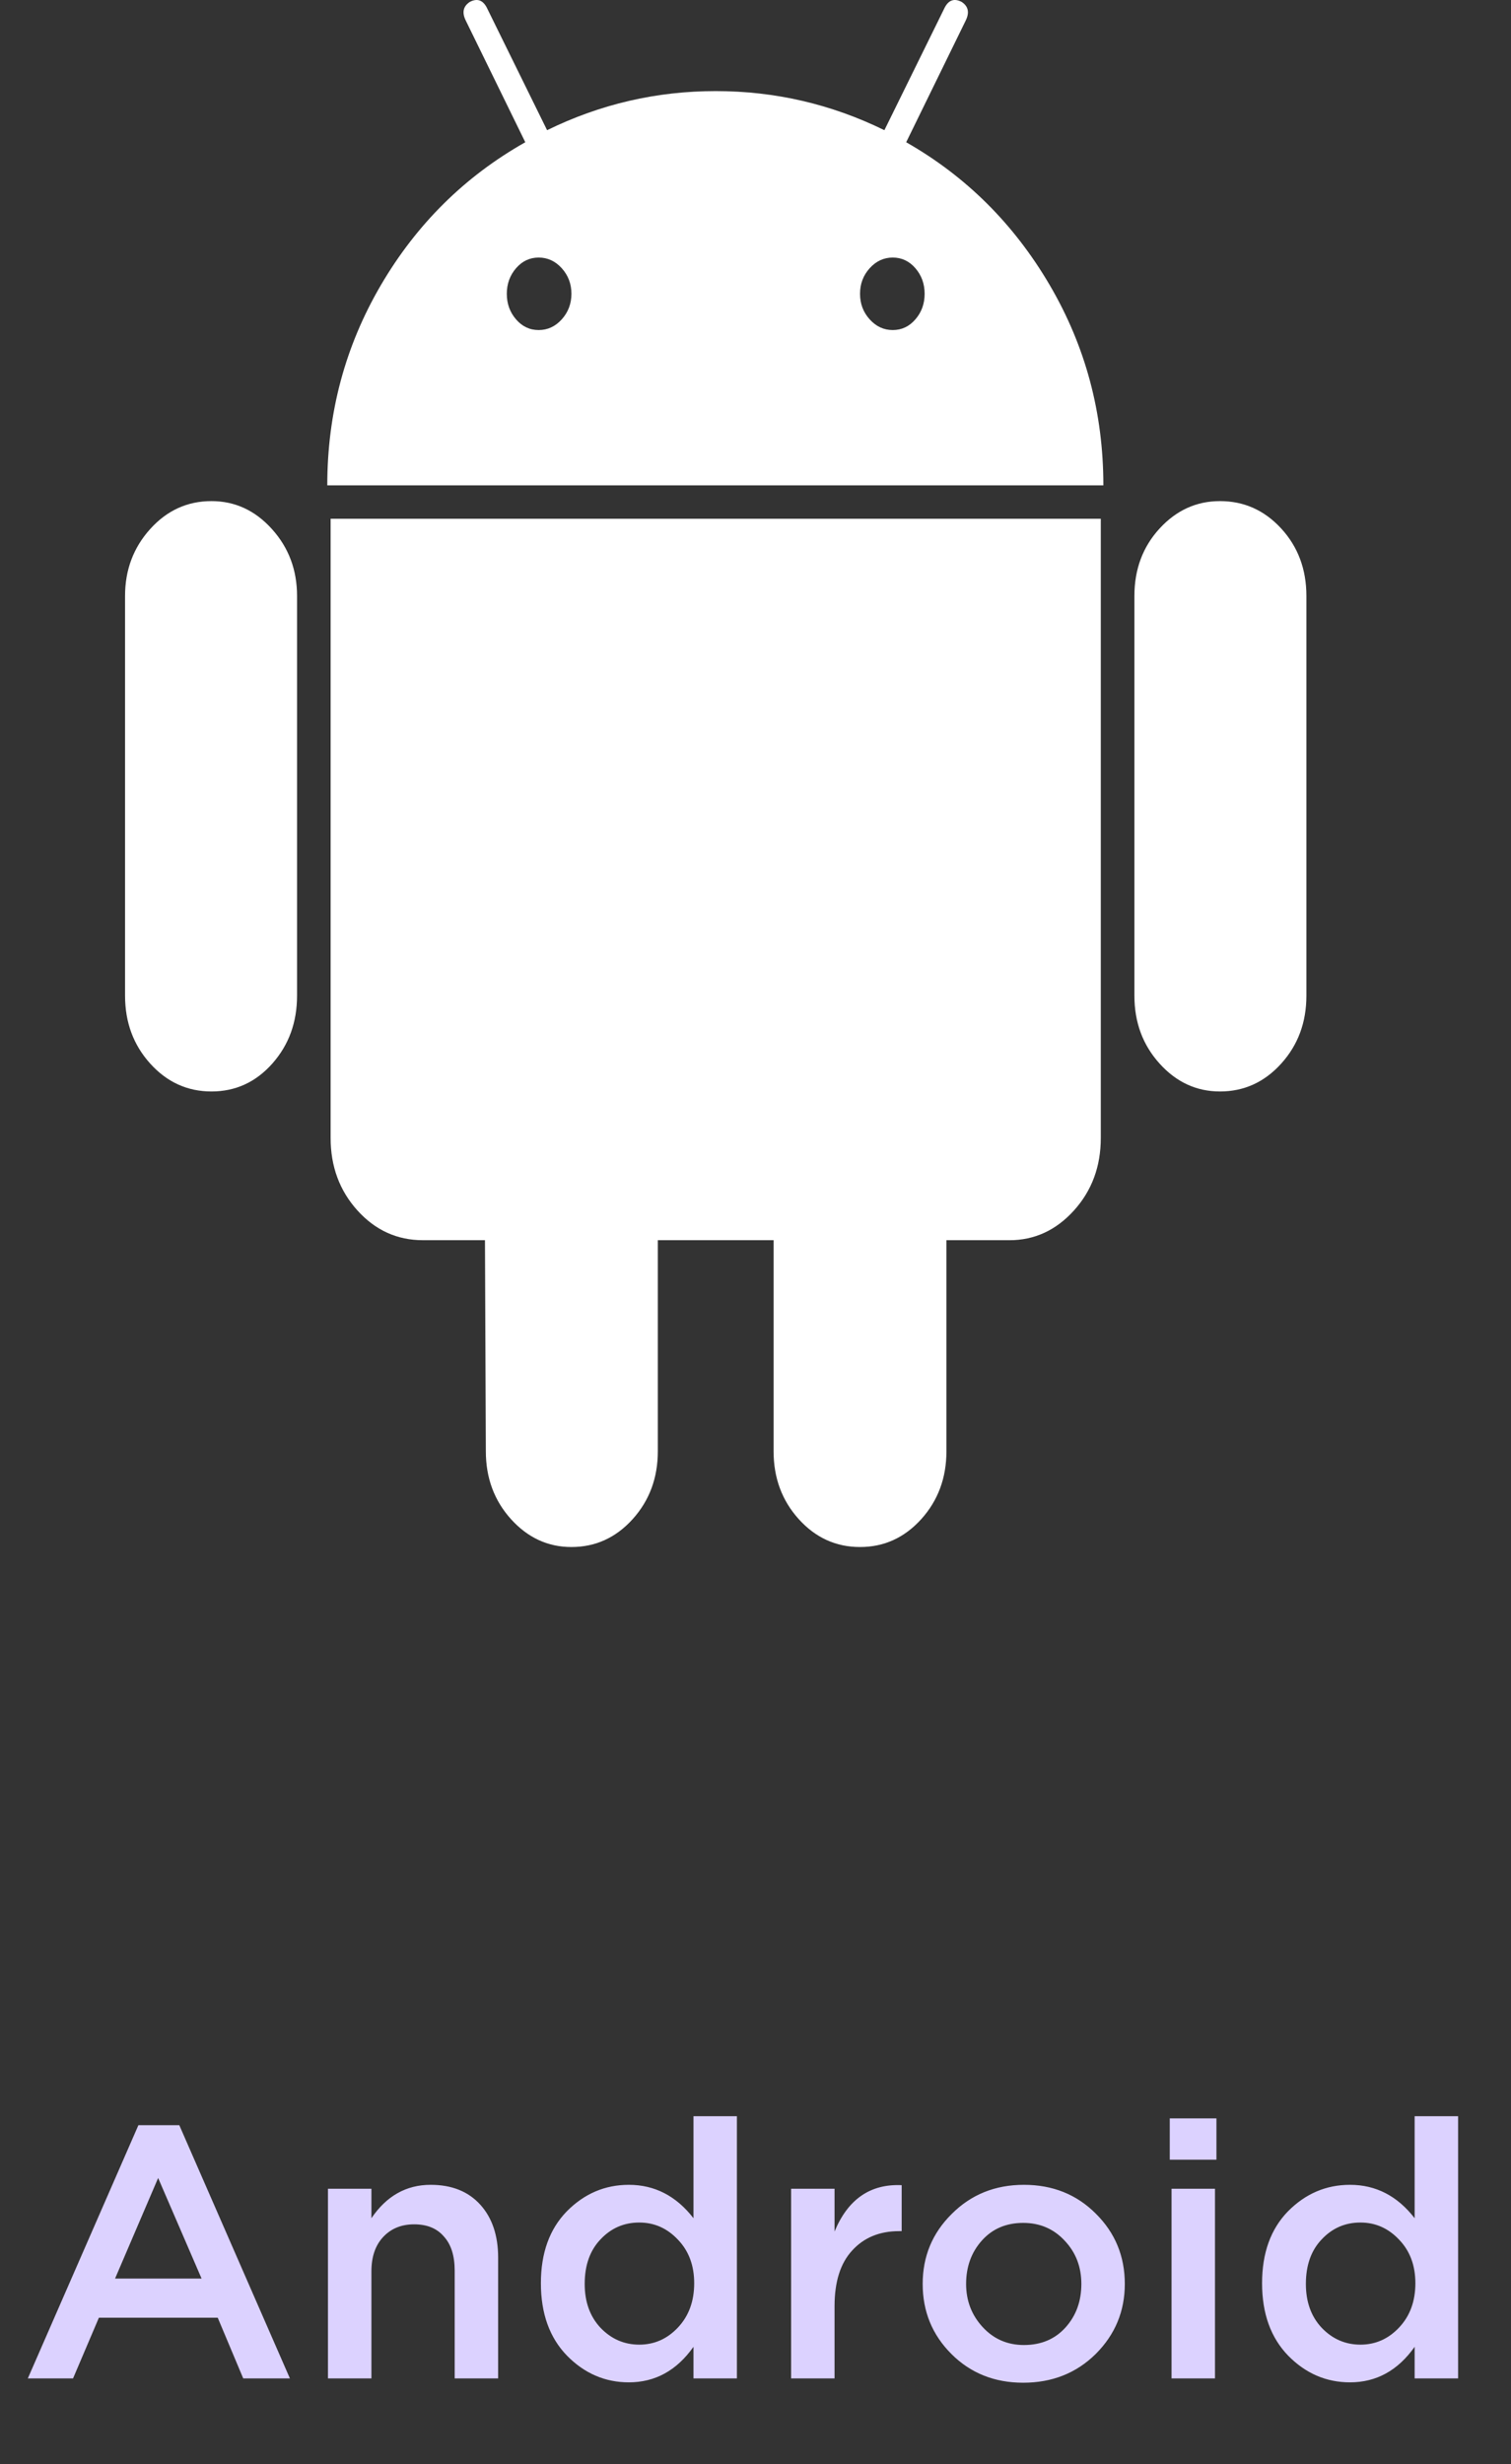 <svg width="73" height="119" viewBox="0 0 73 119" fill="none" xmlns="http://www.w3.org/2000/svg">
<rect x="0" y="0" width="73" height="119" fill="#333333" stroke="none"/>
<path d="M1.344 114.857L6.686 102.629H8.663L14.006 114.857H11.751L10.519 111.925H4.778L3.529 114.857H1.344ZM5.559 110.035H9.739L7.64 105.178L5.559 110.035ZM15.845 114.857V105.699H17.944V107.121C18.672 106.046 19.626 105.508 20.805 105.508C21.823 105.508 22.621 105.826 23.199 106.462C23.777 107.098 24.066 107.954 24.066 109.029V114.857H21.967V109.653C21.967 108.936 21.794 108.387 21.447 108.006C21.112 107.612 20.632 107.416 20.008 107.416C19.395 107.416 18.897 107.618 18.516 108.023C18.134 108.428 17.944 108.983 17.944 109.688V114.857H15.845ZM30.381 115.047C29.237 115.047 28.242 114.62 27.398 113.764C26.554 112.897 26.132 111.729 26.132 110.26C26.132 108.803 26.548 107.647 27.381 106.791C28.225 105.936 29.225 105.508 30.381 105.508C31.63 105.508 32.671 106.046 33.504 107.121V102.195H35.602V114.857H33.504V113.33C32.694 114.475 31.654 115.047 30.381 115.047ZM29.011 112.411C29.532 112.955 30.156 113.226 30.884 113.226C31.613 113.226 32.237 112.949 32.758 112.394C33.278 111.839 33.538 111.128 33.538 110.26C33.538 109.405 33.278 108.705 32.758 108.162C32.237 107.607 31.613 107.329 30.884 107.329C30.145 107.329 29.52 107.601 29.011 108.144C28.503 108.676 28.248 109.393 28.248 110.295C28.248 111.162 28.503 111.868 29.011 112.411ZM38.22 114.857V105.699H40.319V107.763C40.966 106.202 42.047 105.456 43.562 105.525V107.745H43.441C42.492 107.745 41.735 108.058 41.169 108.682C40.602 109.295 40.319 110.191 40.319 111.37V114.857H38.22ZM49.433 115.065C48.046 115.065 46.889 114.602 45.964 113.677C45.039 112.752 44.577 111.625 44.577 110.295C44.577 108.965 45.045 107.838 45.982 106.913C46.918 105.976 48.08 105.508 49.468 105.508C50.856 105.508 52.012 105.971 52.937 106.896C53.873 107.821 54.342 108.954 54.342 110.295C54.342 111.613 53.873 112.741 52.937 113.677C52 114.602 50.832 115.065 49.433 115.065ZM49.468 113.244C50.3 113.244 50.971 112.96 51.48 112.394C51.989 111.827 52.243 111.128 52.243 110.295C52.243 109.474 51.977 108.78 51.445 108.214C50.913 107.636 50.243 107.347 49.433 107.347C48.612 107.347 47.947 107.63 47.439 108.196C46.93 108.763 46.675 109.463 46.675 110.295C46.675 111.104 46.941 111.798 47.473 112.376C48.005 112.955 48.67 113.244 49.468 113.244ZM56.514 104.294V102.299H58.769V104.294H56.514ZM56.6 114.857V105.699H58.699V114.857H56.6ZM65.223 115.047C64.078 115.047 63.084 114.62 62.24 113.764C61.396 112.897 60.974 111.729 60.974 110.26C60.974 108.803 61.39 107.647 62.222 106.791C63.067 105.936 64.067 105.508 65.223 105.508C66.472 105.508 67.513 106.046 68.345 107.121V102.195H70.444V114.857H68.345V113.33C67.536 114.475 66.495 115.047 65.223 115.047ZM63.853 112.411C64.373 112.955 64.998 113.226 65.726 113.226C66.454 113.226 67.079 112.949 67.599 112.394C68.12 111.839 68.38 111.128 68.38 110.26C68.38 109.405 68.12 108.705 67.599 108.162C67.079 107.607 66.454 107.329 65.726 107.329C64.986 107.329 64.362 107.601 63.853 108.144C63.344 108.676 63.09 109.393 63.09 110.295C63.09 111.162 63.344 111.868 63.853 112.411Z" fill="#DCD2FF"/>
<path d="M10.216 24.199C9.054 24.199 8.068 24.648 7.257 25.546C6.447 26.444 6.042 27.521 6.042 28.778V48.084C6.042 49.373 6.447 50.464 7.257 51.362C8.068 52.259 9.054 52.709 10.216 52.709C11.378 52.709 12.358 52.26 13.156 51.362C13.952 50.464 14.351 49.373 14.351 48.084V28.778C14.351 27.521 13.946 26.444 13.135 25.546C12.325 24.648 11.351 24.199 10.216 24.199ZM43.78 6.869L46.658 0.988C46.847 0.599 46.78 0.3 46.456 0.09C46.104 -0.091 45.834 0.001 45.645 0.359L42.727 6.287C40.159 5.029 37.443 4.399 34.579 4.399C31.714 4.399 28.998 5.029 26.431 6.287L23.513 0.359C23.323 0.001 23.053 -0.09 22.702 0.09C22.378 0.301 22.31 0.599 22.5 0.988L25.378 6.869C22.46 8.517 20.135 10.813 18.406 13.761C16.677 16.711 15.812 19.934 15.812 23.437H53.306C53.306 19.935 52.441 16.711 50.711 13.761C48.982 10.813 46.671 8.517 43.78 6.869V6.869ZM27.14 15.422C26.829 15.767 26.457 15.939 26.025 15.939C25.592 15.939 25.228 15.767 24.931 15.422C24.634 15.078 24.485 14.668 24.485 14.188C24.485 13.709 24.634 13.298 24.931 12.953C25.228 12.609 25.593 12.438 26.025 12.438C26.457 12.438 26.829 12.609 27.14 12.953C27.451 13.299 27.607 13.709 27.607 14.188C27.606 14.667 27.45 15.078 27.14 15.422ZM44.225 15.422C43.928 15.767 43.563 15.939 43.131 15.939C42.698 15.939 42.327 15.767 42.016 15.422C41.705 15.078 41.55 14.668 41.55 14.188C41.55 13.709 41.705 13.298 42.016 12.953C42.327 12.609 42.698 12.438 43.131 12.438C43.563 12.438 43.928 12.609 44.225 12.953C44.523 13.299 44.671 13.709 44.671 14.188C44.671 14.667 44.523 15.078 44.225 15.422ZM15.973 54.953C15.973 56.331 16.405 57.498 17.269 58.455C18.134 59.412 19.187 59.891 20.431 59.891H23.43L23.472 70.084C23.472 71.371 23.877 72.464 24.687 73.362C25.498 74.259 26.471 74.708 27.606 74.708C28.767 74.708 29.754 74.259 30.565 73.362C31.375 72.464 31.781 71.371 31.781 70.084V59.892H37.374V70.084C37.374 71.371 37.779 72.464 38.59 73.362C39.401 74.259 40.387 74.708 41.549 74.708C42.71 74.708 43.697 74.259 44.508 73.362C45.318 72.464 45.724 71.371 45.724 70.084V59.892H48.764C49.98 59.892 51.019 59.413 51.885 58.456C52.75 57.498 53.182 56.332 53.182 54.954V25.051H15.973V54.953ZM58.94 24.199C57.805 24.199 56.832 24.641 56.022 25.523C55.211 26.407 54.806 27.493 54.806 28.778V48.084C54.806 49.373 55.211 50.464 56.022 51.362C56.832 52.26 57.806 52.709 58.94 52.709C60.102 52.709 61.088 52.26 61.899 51.362C62.71 50.464 63.115 49.373 63.115 48.084V28.778C63.115 27.493 62.71 26.407 61.899 25.523C61.088 24.641 60.102 24.199 58.94 24.199V24.199Z" fill="white"/>
</svg>
